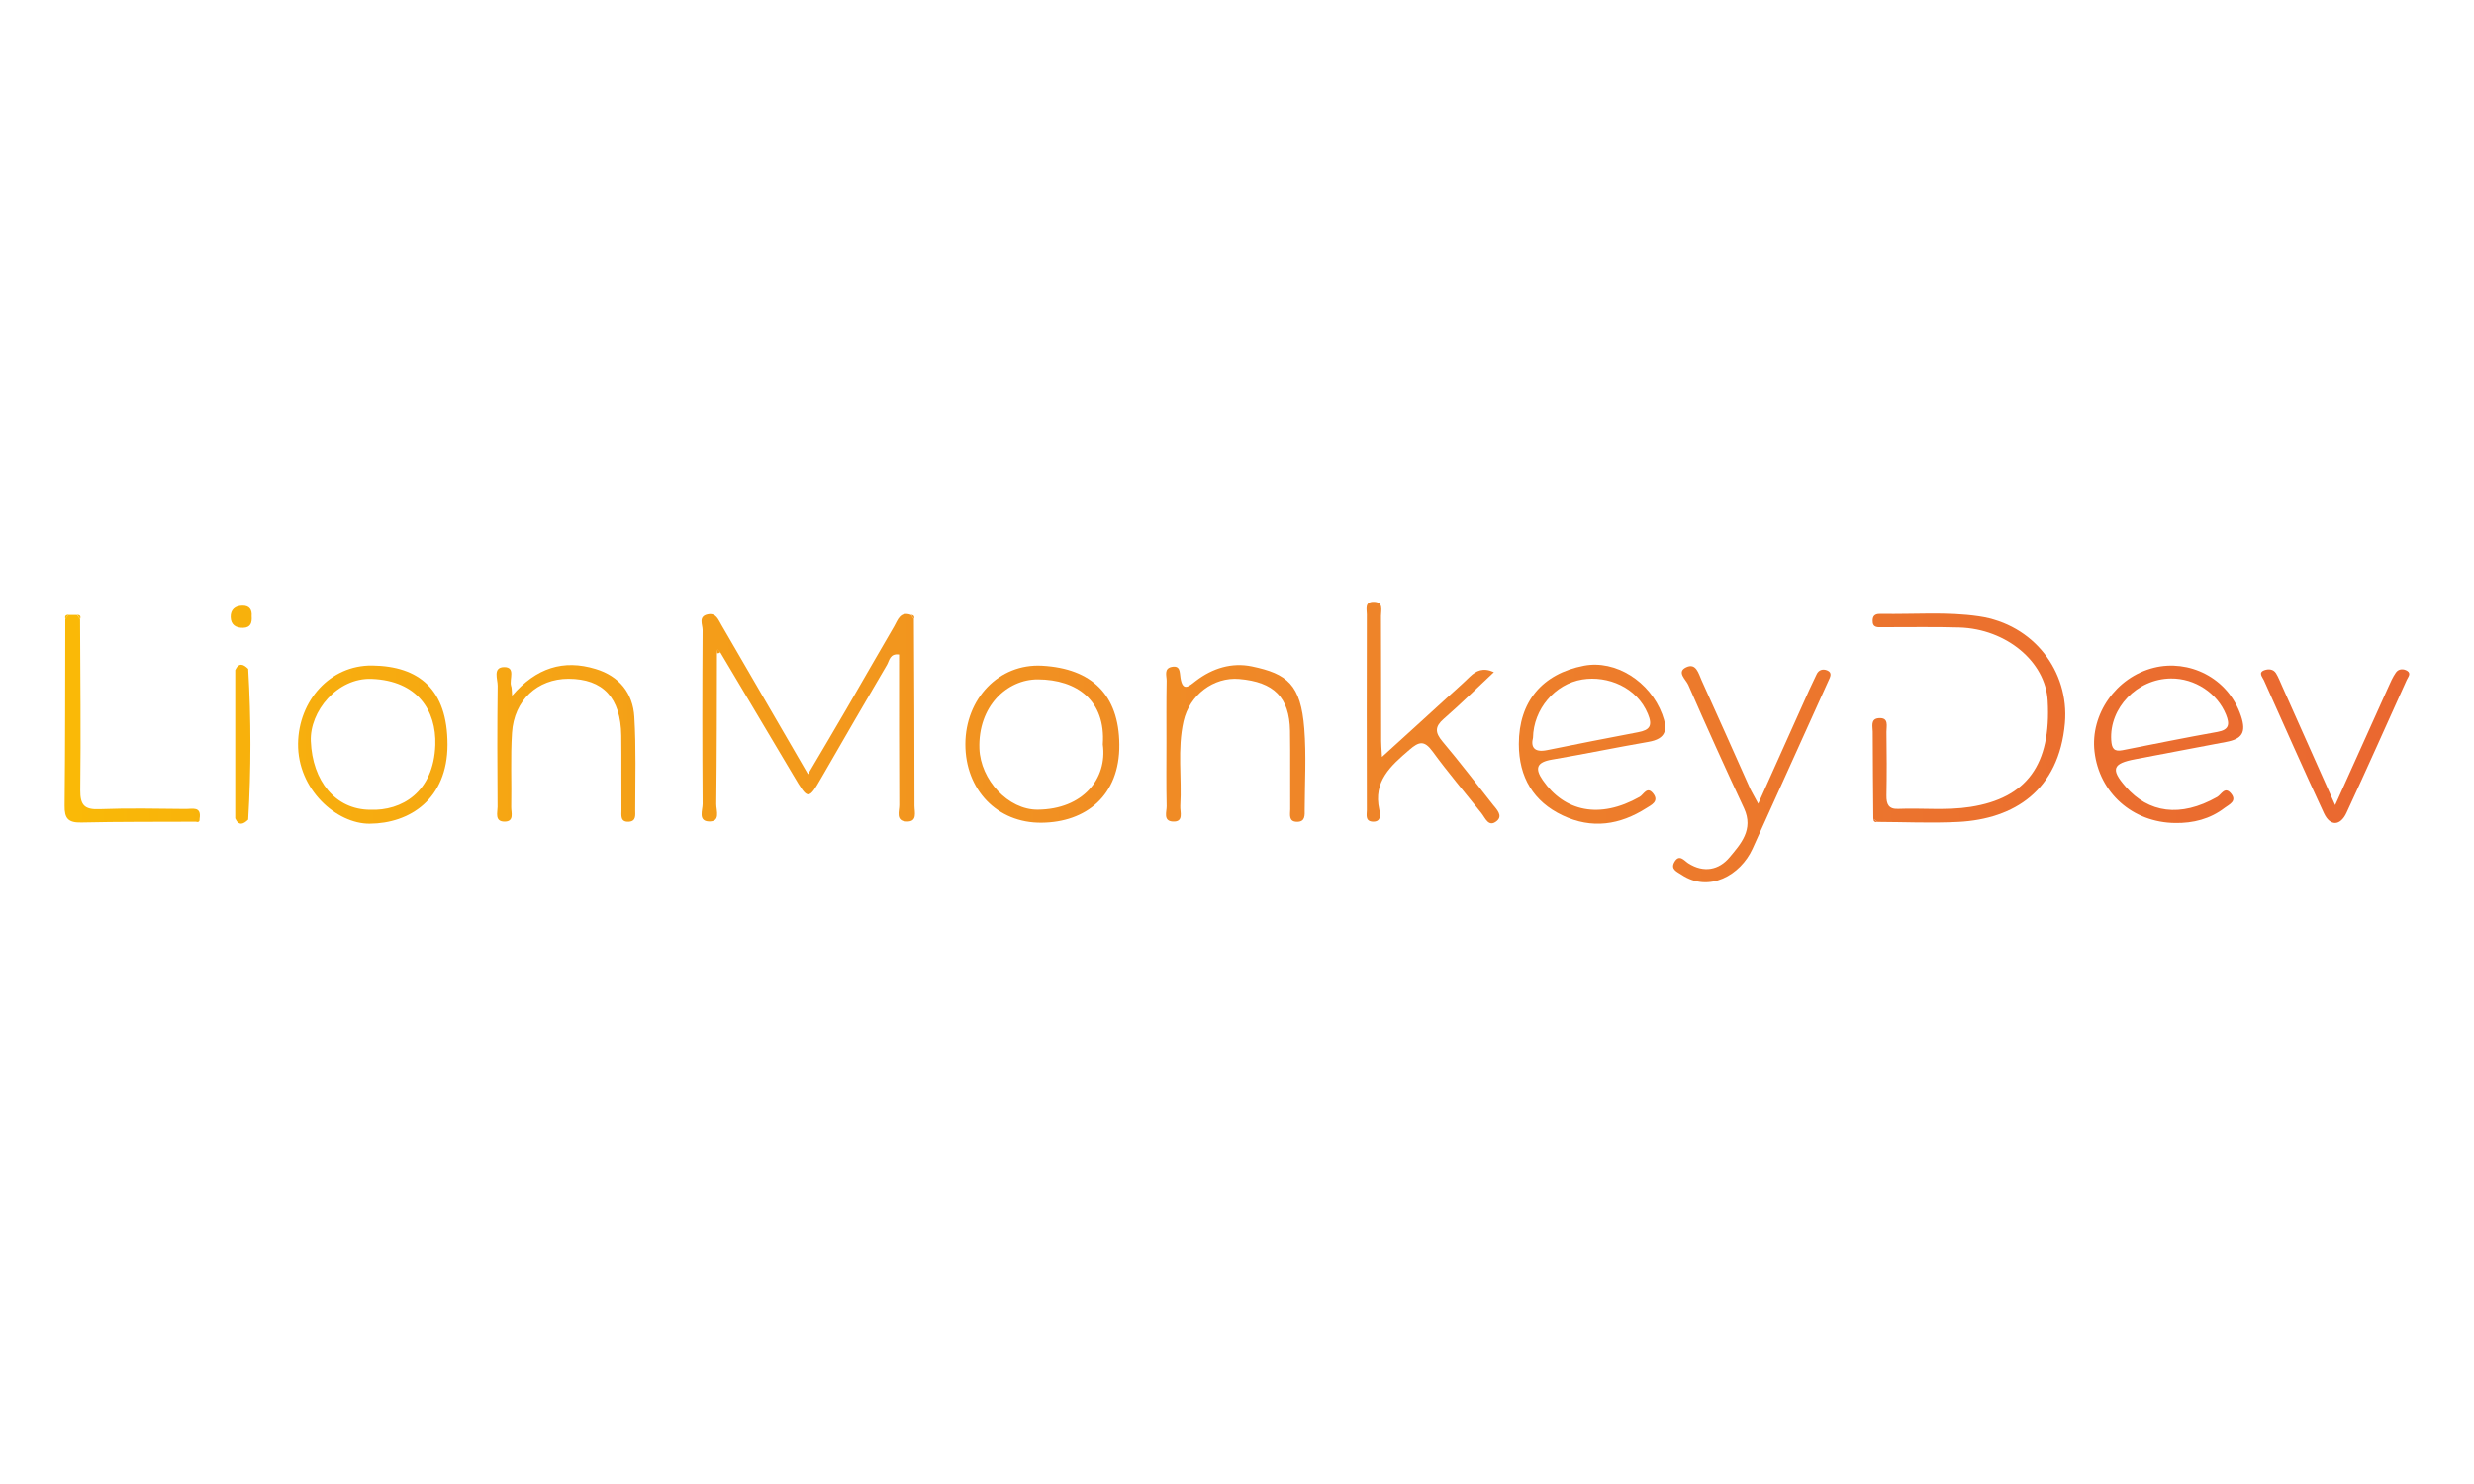 <?xml version="1.0" encoding="utf-8"?>
<!-- Generator: Adobe Illustrator 27.1.1, SVG Export Plug-In . SVG Version: 6.00 Build 0)  -->
<svg version="1.1" id="Warstwa_1" xmlns="http://www.w3.org/2000/svg" xmlns:xlink="http://www.w3.org/1999/xlink" x="0px" y="0px"
	 viewBox="0 0 250 150" style="enable-background:new 0 0 250 150;" xml:space="preserve">
<style type="text/css">
	.st0{fill:url(#SVGID_1_);}
	.st1{fill:url(#SVGID_00000083785101777330956300000008631016549746228869_);}
	.st2{fill:url(#SVGID_00000148630961148335338380000013897971331822663062_);}
	.st3{fill:url(#SVGID_00000039852665827396648240000002972020158631643816_);}
	.st4{fill:url(#SVGID_00000069372819768680033160000003513857689540701324_);}
	.st5{fill:url(#SVGID_00000048495344183487122270000011483900697007477163_);}
	.st6{fill:url(#SVGID_00000173859478228595700930000002034221001155290020_);}
	.st7{fill:url(#SVGID_00000104694224326965577880000006888711973725536644_);}
	.st8{fill:url(#SVGID_00000049204273762423498830000009382470890828282002_);}
	.st9{fill:url(#SVGID_00000155851373126323733500000000515513911918781335_);}
	.st10{fill:url(#SVGID_00000113331869238698293820000003306958828263248042_);}
	.st11{fill:url(#SVGID_00000030471809248186617420000002018118332295480201_);}
	.st12{fill:url(#SVGID_00000089534419586465562900000008327924121968981919_);}
	.st13{fill:url(#SVGID_00000095340305356511042410000007833335160967640761_);}
	.st14{fill:url(#SVGID_00000038413157733365400870000014593050757895993779_);}
	.st15{fill:url(#SVGID_00000021820415489689113580000002087284782860862381_);}
	.st16{fill:url(#SVGID_00000062180257824497237800000003503550119605510328_);}
	.st17{fill:url(#SVGID_00000177483064162313550830000002451802445846862741_);}
	.st18{fill:url(#SVGID_00000062911498461821651020000005428103209758334112_);}
</style>
<g>
	<g>
		<linearGradient id="SVGID_1_" gradientUnits="userSpaceOnUse" x1="-26.091" y1="72.549" x2="306.172" y2="72.549">
			<stop  offset="0" style="stop-color:#FDC800"/>
			<stop  offset="0.025" style="stop-color:#FCC400"/>
			<stop  offset="0.25" style="stop-color:#F5A315"/>
			<stop  offset="0.466" style="stop-color:#EF8728"/>
			<stop  offset="0.668" style="stop-color:#EB722E"/>
			<stop  offset="0.852" style="stop-color:#E96431"/>
			<stop  offset="1" style="stop-color:#E95F32"/>
		</linearGradient>
		<path class="st0" d="M92.35,62.58c0.03,6.29,0.06,12.58,0.06,18.87c0,0.63,0.34,1.65-0.82,1.59c-1.13-0.05-0.71-1.07-0.72-1.68
			c-0.03-5.07-0.02-10.13-0.02-15.2c-0.94-0.13-0.98,0.63-1.22,1.04c-2.21,3.75-4.38,7.53-6.56,11.3c-1.39,2.41-1.4,2.4-2.87-0.08
			c-2.47-4.17-4.94-8.33-7.42-12.49c-0.09-0.09-0.19-0.18-0.28-0.27c-0.02,0.13-0.03,0.26-0.05,0.39
			c-0.01,5.07-0.01,10.15-0.07,15.22c-0.01,0.65,0.49,1.85-0.81,1.76c-1.03-0.08-0.57-1.15-0.57-1.77c-0.04-5.86-0.04-11.72,0-17.58
			c0-0.53-0.47-1.38,0.53-1.58c0.83-0.17,1.06,0.55,1.38,1.09c2.86,4.93,5.72,9.86,8.74,15.07c1.38-2.34,2.64-4.46,3.88-6.6
			c1.61-2.78,3.2-5.57,4.82-8.34c0.37-0.64,0.6-1.56,1.71-1.16C92.16,62.29,92.25,62.44,92.35,62.58z"/>
		
			<linearGradient id="SVGID_00000134945751830005255060000003426459470007597225_" gradientUnits="userSpaceOnUse" x1="-26.091" y1="75.224" x2="306.172" y2="75.224">
			<stop  offset="0" style="stop-color:#FDC800"/>
			<stop  offset="0.025" style="stop-color:#FCC400"/>
			<stop  offset="0.25" style="stop-color:#F5A315"/>
			<stop  offset="0.466" style="stop-color:#EF8728"/>
			<stop  offset="0.668" style="stop-color:#EB722E"/>
			<stop  offset="0.852" style="stop-color:#E96431"/>
			<stop  offset="1" style="stop-color:#E95F32"/>
		</linearGradient>
		<path style="fill:url(#SVGID_00000134945751830005255060000003426459470007597225_);" d="M153.48,75.2c0-4.26,2.35-7.1,6.58-7.91
			c3.2-0.61,6.66,1.58,7.91,4.91c0.58,1.55,0.41,2.48-1.41,2.79c-3.25,0.56-6.49,1.24-9.74,1.79c-1.53,0.26-1.76,0.88-0.91,2.1
			c2.18,3.13,5.71,3.96,9.77,1.67c0.41-0.23,0.75-1.13,1.37-0.35c0.65,0.82-0.23,1.19-0.68,1.48c-2.68,1.71-5.51,2.15-8.47,0.74
			C154.97,81.03,153.48,78.58,153.48,75.2z M154.91,74.57c-0.23,0.9,0.08,1.53,1.43,1.25c3.06-0.62,6.13-1.23,9.2-1.81
			c1.18-0.22,1.47-0.67,0.98-1.85c-1.11-2.7-4.07-3.89-6.63-3.48C157.12,69.13,154.96,71.68,154.91,74.57z"/>
		
			<linearGradient id="SVGID_00000174604182386118196380000016237977061422854033_" gradientUnits="userSpaceOnUse" x1="-26.091" y1="78.248" x2="306.172" y2="78.248">
			<stop  offset="0" style="stop-color:#FDC800"/>
			<stop  offset="0.025" style="stop-color:#FCC400"/>
			<stop  offset="0.25" style="stop-color:#F5A315"/>
			<stop  offset="0.466" style="stop-color:#EF8728"/>
			<stop  offset="0.668" style="stop-color:#EB722E"/>
			<stop  offset="0.852" style="stop-color:#E96431"/>
			<stop  offset="1" style="stop-color:#E95F32"/>
		</linearGradient>
		<path style="fill:url(#SVGID_00000174604182386118196380000016237977061422854033_);" d="M177.67,81.24
			c1.85-4.12,3.5-7.82,5.16-11.51c0.23-0.52,0.5-1.03,0.73-1.55c0.22-0.5,0.67-0.58,1.07-0.42c0.57,0.23,0.31,0.68,0.13,1.07
			c-0.77,1.69-1.53,3.38-2.29,5.07c-1.79,3.97-3.59,7.93-5.38,11.9c-1.2,2.64-4.38,4.49-7.18,2.61c-0.47-0.31-1.13-0.55-0.71-1.28
			c0.49-0.85,0.99-0.14,1.39,0.12c1.58,1.02,3.12,0.68,4.18-0.59c1.13-1.35,2.46-2.81,1.47-4.95c-1.93-4.14-3.81-8.3-5.64-12.49
			c-0.23-0.53-1.22-1.29-0.21-1.77c1.01-0.48,1.25,0.64,1.56,1.32c1.65,3.64,3.27,7.29,4.9,10.94
			C177.02,80.08,177.25,80.44,177.67,81.24z"/>
		
			<linearGradient id="SVGID_00000111895281138417917270000017787881264332275328_" gradientUnits="userSpaceOnUse" x1="-26.091" y1="75.225" x2="306.172" y2="75.225">
			<stop  offset="0" style="stop-color:#FDC800"/>
			<stop  offset="0.025" style="stop-color:#FCC400"/>
			<stop  offset="0.25" style="stop-color:#F5A315"/>
			<stop  offset="0.466" style="stop-color:#EF8728"/>
			<stop  offset="0.668" style="stop-color:#EB722E"/>
			<stop  offset="0.852" style="stop-color:#E96431"/>
			<stop  offset="1" style="stop-color:#E95F32"/>
		</linearGradient>
		<path style="fill:url(#SVGID_00000111895281138417917270000017787881264332275328_);" d="M97.55,75.21
			c0.01-4.57,3.38-8.16,7.75-7.92c5.04,0.28,7.77,2.95,7.81,7.97c0.05,5.18-3.41,7.86-7.85,7.9
			C100.76,83.21,97.54,79.82,97.55,75.21z M111.44,75.24c0.31-4.44-2.62-6.55-6.56-6.57c-3.13-0.01-6.06,2.73-5.91,7
			c0.11,3.14,2.9,6.2,5.9,6.17C109.43,81.8,111.92,78.71,111.44,75.24z"/>
		
			<linearGradient id="SVGID_00000160877179570299070330000004308157338349128832_" gradientUnits="userSpaceOnUse" x1="-26.091" y1="72.029" x2="306.172" y2="72.029">
			<stop  offset="0" style="stop-color:#FDC800"/>
			<stop  offset="0.025" style="stop-color:#FCC400"/>
			<stop  offset="0.25" style="stop-color:#F5A315"/>
			<stop  offset="0.466" style="stop-color:#EF8728"/>
			<stop  offset="0.668" style="stop-color:#EB722E"/>
			<stop  offset="0.852" style="stop-color:#E96431"/>
			<stop  offset="1" style="stop-color:#E95F32"/>
		</linearGradient>
		<path style="fill:url(#SVGID_00000160877179570299070330000004308157338349128832_);" d="M150.96,67.94
			c-1.73,1.62-3.35,3.22-5.06,4.71c-0.91,0.79-0.9,1.38-0.15,2.28c1.75,2.08,3.4,4.24,5.09,6.38c0.39,0.49,1.05,1.12,0.43,1.66
			c-0.84,0.72-1.17-0.28-1.58-0.79c-1.65-2.07-3.37-4.09-4.93-6.23c-0.83-1.13-1.36-1.01-2.34-0.16c-1.88,1.62-3.68,3.17-3.04,6.05
			c0.1,0.47,0.23,1.28-0.71,1.21c-0.74-0.06-0.55-0.72-0.55-1.18c-0.01-6.59-0.02-13.17,0-19.76c0-0.51-0.25-1.28,0.67-1.28
			c1.05,0,0.76,0.86,0.76,1.43c0.02,4.22,0.01,8.45,0.02,12.67c0,0.34,0.03,0.69,0.08,1.58c2.37-2.15,4.44-4.03,6.5-5.92
			c0.79-0.72,1.6-1.43,2.37-2.18C149.17,67.78,149.87,67.45,150.96,67.94z"/>
		
			<linearGradient id="SVGID_00000008865729432731893010000006293348610213196472_" gradientUnits="userSpaceOnUse" x1="-26.091" y1="75.138" x2="306.172" y2="75.138">
			<stop  offset="0" style="stop-color:#FDC800"/>
			<stop  offset="0.025" style="stop-color:#FCC400"/>
			<stop  offset="0.25" style="stop-color:#F5A315"/>
			<stop  offset="0.466" style="stop-color:#EF8728"/>
			<stop  offset="0.668" style="stop-color:#EB722E"/>
			<stop  offset="0.852" style="stop-color:#E96431"/>
			<stop  offset="1" style="stop-color:#E95F32"/>
		</linearGradient>
		<path style="fill:url(#SVGID_00000008865729432731893010000006293348610213196472_);" d="M117.87,75.04
			c0-2.07-0.02-4.15,0.02-6.22c0.01-0.5-0.31-1.25,0.52-1.41c0.88-0.17,0.79,0.54,0.88,1.1c0.23,1.53,0.93,0.78,1.57,0.3
			c1.68-1.28,3.62-1.87,5.65-1.45c3.57,0.75,4.94,1.82,5.29,6.3c0.21,2.7,0.05,5.43,0.04,8.15c0,0.55,0.09,1.26-0.76,1.26
			c-0.9,0-0.7-0.75-0.7-1.27c-0.02-2.65,0.02-5.29-0.02-7.94c-0.06-3.37-1.62-4.93-5.14-5.23c-2.57-0.22-5.01,1.6-5.62,4.27
			c-0.64,2.83-0.16,5.71-0.33,8.56c-0.04,0.61,0.4,1.67-0.79,1.58c-0.96-0.07-0.58-1-0.59-1.56
			C117.84,79.33,117.87,77.18,117.87,75.04z"/>
	</g>
	<g>
		
			<linearGradient id="SVGID_00000156549193554892912140000011173937152537824677_" gradientUnits="userSpaceOnUse" x1="-26.091" y1="72.58" x2="306.172" y2="72.58">
			<stop  offset="0" style="stop-color:#FDC800"/>
			<stop  offset="0.025" style="stop-color:#FCC400"/>
			<stop  offset="0.25" style="stop-color:#F5A315"/>
			<stop  offset="0.466" style="stop-color:#EF8728"/>
			<stop  offset="0.668" style="stop-color:#EB722E"/>
			<stop  offset="0.852" style="stop-color:#E96431"/>
			<stop  offset="1" style="stop-color:#E95F32"/>
		</linearGradient>
		<path style="fill:url(#SVGID_00000156549193554892912140000011173937152537824677_);" d="M189.3,82.77
			c-0.02-2.94-0.06-5.87-0.06-8.81c0-0.51-0.25-1.3,0.6-1.37c1.07-0.09,0.78,0.81,0.79,1.38c0.03,2.15,0.04,4.3,0,6.45
			c-0.01,0.86,0.21,1.38,1.18,1.34c2.43-0.1,4.87,0.18,7.3-0.2c5.7-0.89,8.18-4.28,7.81-10.74c-0.22-3.93-4.17-7.24-8.92-7.39
			c-2.58-0.08-5.16-0.02-7.74-0.03c-0.49,0-1.06,0.1-1.03-0.7c0.02-0.6,0.42-0.66,0.88-0.65c3.29,0.06,6.64-0.23,9.87,0.25
			c5.52,0.81,9.13,5.55,8.68,10.79c-0.6,6.82-5.14,9.69-10.75,9.99c-2.72,0.14-5.44,0.01-8.17,0
			C189.59,82.97,189.45,82.87,189.3,82.77z"/>
		
			<linearGradient id="SVGID_00000098934950913354260030000016882492763695661470_" gradientUnits="userSpaceOnUse" x1="-26.091" y1="75.236" x2="306.172" y2="75.236">
			<stop  offset="0" style="stop-color:#FDC800"/>
			<stop  offset="0.025" style="stop-color:#FCC400"/>
			<stop  offset="0.25" style="stop-color:#F5A315"/>
			<stop  offset="0.466" style="stop-color:#EF8728"/>
			<stop  offset="0.668" style="stop-color:#EB722E"/>
			<stop  offset="0.852" style="stop-color:#E96431"/>
			<stop  offset="1" style="stop-color:#E95F32"/>
		</linearGradient>
		<path style="fill:url(#SVGID_00000098934950913354260030000016882492763695661470_);" d="M219.8,83.19
			c-4.3-0.05-7.67-3.04-8.15-7.23c-0.43-3.74,2.15-7.51,6.01-8.47c3.46-0.86,7.49,0.94,8.8,4.89c0.56,1.68,0.07,2.32-1.49,2.61
			c-3.07,0.57-6.13,1.18-9.2,1.75c-2.29,0.43-2.52,1.01-0.97,2.78c2.3,2.64,5.51,3.15,9.24,1.04c0.43-0.24,0.76-1.11,1.39-0.38
			c0.68,0.8-0.18,1.14-0.63,1.48C223.33,82.79,221.62,83.22,219.8,83.19z M219.36,68.58c-3.41,0.04-6.22,2.98-6.02,6.23
			c0.05,0.84,0.28,1.19,1.14,1.02c3.2-0.63,6.39-1.28,9.59-1.85c1.19-0.21,1.26-0.77,0.87-1.75
			C224.07,70.07,221.8,68.55,219.36,68.58z"/>
		
			<linearGradient id="SVGID_00000173857779080697552820000017672673350222906026_" gradientUnits="userSpaceOnUse" x1="-26.091" y1="75.427" x2="306.172" y2="75.427">
			<stop  offset="0" style="stop-color:#FDC800"/>
			<stop  offset="0.025" style="stop-color:#FCC400"/>
			<stop  offset="0.25" style="stop-color:#F5A315"/>
			<stop  offset="0.466" style="stop-color:#EF8728"/>
			<stop  offset="0.668" style="stop-color:#EB722E"/>
			<stop  offset="0.852" style="stop-color:#E96431"/>
			<stop  offset="1" style="stop-color:#E95F32"/>
		</linearGradient>
		<path style="fill:url(#SVGID_00000173857779080697552820000017672673350222906026_);" d="M235.97,81.38
			c1.9-4.23,3.62-8.05,5.35-11.88c0.23-0.52,0.46-1.05,0.78-1.51c0.28-0.41,0.78-0.41,1.15-0.18c0.43,0.27,0.08,0.63-0.05,0.92
			c-2.02,4.48-4.02,8.98-6.09,13.44c-0.63,1.34-1.65,1.36-2.27,0.04c-2.07-4.46-4.06-8.96-6.07-13.45
			c-0.14-0.32-0.62-0.78,0.06-1.02c0.4-0.14,0.89-0.12,1.16,0.31c0.26,0.42,0.43,0.9,0.64,1.35
			C232.34,73.24,234.05,77.07,235.97,81.38z"/>
	</g>
	
		<linearGradient id="SVGID_00000084516720424546850350000010193081105154288038_" gradientUnits="userSpaceOnUse" x1="-26.091" y1="75.265" x2="306.172" y2="75.265">
		<stop  offset="0" style="stop-color:#FDC800"/>
		<stop  offset="0.025" style="stop-color:#FCC400"/>
		<stop  offset="0.25" style="stop-color:#F5A315"/>
		<stop  offset="0.466" style="stop-color:#EF8728"/>
		<stop  offset="0.668" style="stop-color:#EB722E"/>
		<stop  offset="0.852" style="stop-color:#E96431"/>
		<stop  offset="1" style="stop-color:#E95F32"/>
	</linearGradient>
	<path style="fill:url(#SVGID_00000084516720424546850350000010193081105154288038_);" d="M45.22,75.26c0,5.52-3.82,7.98-7.87,8
		c-3.33,0.02-7.29-3.45-7.23-8.11c0.06-4.31,3.22-7.93,7.49-7.88C42.36,67.33,45.22,69.69,45.22,75.26z M37.4,81.85
		c3.19,0.13,6.42-1.77,6.59-6.54c0.12-3.51-1.83-6.51-6.42-6.69c-3.5-0.14-6.28,3.3-6.16,6.29C31.57,78.94,33.89,81.83,37.4,81.85z"
		/>
	
		<linearGradient id="SVGID_00000078740855855354445660000003532010225493175459_" gradientUnits="userSpaceOnUse" x1="-26.091" y1="75.147" x2="306.172" y2="75.147">
		<stop  offset="0" style="stop-color:#FDC800"/>
		<stop  offset="0.025" style="stop-color:#FCC400"/>
		<stop  offset="0.25" style="stop-color:#F5A315"/>
		<stop  offset="0.466" style="stop-color:#EF8728"/>
		<stop  offset="0.668" style="stop-color:#EB722E"/>
		<stop  offset="0.852" style="stop-color:#E96431"/>
		<stop  offset="1" style="stop-color:#E95F32"/>
	</linearGradient>
	<path style="fill:url(#SVGID_00000078740855855354445660000003532010225493175459_);" d="M51.75,70.32
		c2.44-2.83,5.19-3.69,8.44-2.7c2.38,0.72,3.77,2.44,3.91,4.85c0.19,3.14,0.09,6.29,0.09,9.44c0,0.47,0.11,1.09-0.62,1.15
		c-0.92,0.07-0.77-0.66-0.77-1.19c-0.02-2.5,0.01-5.01-0.02-7.51c-0.05-3.84-1.84-5.74-5.33-5.75c-3.13,0-5.5,2.16-5.71,5.46
		c-0.16,2.49-0.03,5.01-0.08,7.51c-0.01,0.55,0.34,1.48-0.69,1.47c-1-0.01-0.69-0.92-0.69-1.49c-0.03-4.08-0.04-8.16,0.01-12.24
		c0.01-0.66-0.53-1.88,0.66-1.89c1.18,0,0.51,1.21,0.69,1.87C51.72,69.51,51.71,69.73,51.75,70.32z"/>
	
		<linearGradient id="SVGID_00000121982149974735375700000010314329524240639160_" gradientUnits="userSpaceOnUse" x1="-26.091" y1="62.343" x2="306.172" y2="62.343">
		<stop  offset="0" style="stop-color:#FDC800"/>
		<stop  offset="0.025" style="stop-color:#FCC400"/>
		<stop  offset="0.25" style="stop-color:#F5A315"/>
		<stop  offset="0.466" style="stop-color:#EF8728"/>
		<stop  offset="0.668" style="stop-color:#EB722E"/>
		<stop  offset="0.852" style="stop-color:#E96431"/>
		<stop  offset="1" style="stop-color:#E95F32"/>
	</linearGradient>
	<path style="fill:url(#SVGID_00000121982149974735375700000010314329524240639160_);" d="M25.43,62.28
		c0.05,0.66-0.09,1.16-0.86,1.18c-0.75,0.02-1.24-0.32-1.26-1.08c-0.02-0.75,0.44-1.15,1.19-1.16
		C25.23,61.21,25.48,61.65,25.43,62.28z"/>
	
		<linearGradient id="SVGID_00000071543188811269217940000011127463464895542923_" gradientUnits="userSpaceOnUse" x1="-26.091" y1="75.225" x2="306.172" y2="75.225">
		<stop  offset="0" style="stop-color:#FDC800"/>
		<stop  offset="0.025" style="stop-color:#FCC400"/>
		<stop  offset="0.25" style="stop-color:#F5A315"/>
		<stop  offset="0.466" style="stop-color:#EF8728"/>
		<stop  offset="0.668" style="stop-color:#EB722E"/>
		<stop  offset="0.852" style="stop-color:#E96431"/>
		<stop  offset="1" style="stop-color:#E95F32"/>
	</linearGradient>
	<path style="fill:url(#SVGID_00000071543188811269217940000011127463464895542923_);" d="M25.08,67.61
		c-0.48-0.48-0.94-0.67-1.31,0.12c0,5,0,9.99,0,14.99c0.36,0.8,0.83,0.59,1.31,0.13C25.38,77.77,25.38,72.69,25.08,67.61z"/>
	
		<linearGradient id="SVGID_00000031930294407881555800000007020607433294909077_" gradientUnits="userSpaceOnUse" x1="-26.091" y1="62.353" x2="306.172" y2="62.353">
		<stop  offset="0" style="stop-color:#FDC800"/>
		<stop  offset="0.025" style="stop-color:#FCC400"/>
		<stop  offset="0.25" style="stop-color:#F5A315"/>
		<stop  offset="0.466" style="stop-color:#EF8728"/>
		<stop  offset="0.668" style="stop-color:#EB722E"/>
		<stop  offset="0.852" style="stop-color:#E96431"/>
		<stop  offset="1" style="stop-color:#E95F32"/>
	</linearGradient>
	<path style="fill:url(#SVGID_00000031930294407881555800000007020607433294909077_);" d="M6.94,62.15
		c-0.11,0.14-0.22,0.27-0.33,0.41C6.53,62.27,6.64,62.13,6.94,62.15z"/>
	
		<linearGradient id="SVGID_00000140715975150478769140000015573974666916865681_" gradientUnits="userSpaceOnUse" x1="-26.091" y1="62.356" x2="306.172" y2="62.356">
		<stop  offset="0" style="stop-color:#FDC800"/>
		<stop  offset="0.025" style="stop-color:#FCC400"/>
		<stop  offset="0.25" style="stop-color:#F5A315"/>
		<stop  offset="0.466" style="stop-color:#EF8728"/>
		<stop  offset="0.668" style="stop-color:#EB722E"/>
		<stop  offset="0.852" style="stop-color:#E96431"/>
		<stop  offset="1" style="stop-color:#E95F32"/>
	</linearGradient>
	<path style="fill:url(#SVGID_00000140715975150478769140000015573974666916865681_);" d="M8.1,62.56
		c-0.11-0.14-0.21-0.27-0.32-0.41C8.08,62.14,8.19,62.27,8.1,62.56z"/>
	
		<linearGradient id="SVGID_00000025428018274655865670000013076360414068822407_" gradientUnits="userSpaceOnUse" x1="-26.091" y1="62.365" x2="306.172" y2="62.365">
		<stop  offset="0" style="stop-color:#FDC800"/>
		<stop  offset="0.025" style="stop-color:#FCC400"/>
		<stop  offset="0.25" style="stop-color:#F5A315"/>
		<stop  offset="0.466" style="stop-color:#EF8728"/>
		<stop  offset="0.668" style="stop-color:#EB722E"/>
		<stop  offset="0.852" style="stop-color:#E96431"/>
		<stop  offset="1" style="stop-color:#E95F32"/>
	</linearGradient>
	<path style="fill:url(#SVGID_00000025428018274655865670000013076360414068822407_);" d="M92.35,62.58
		c-0.09-0.15-0.19-0.29-0.28-0.44C92.34,62.18,92.45,62.31,92.35,62.58z"/>
	
		<linearGradient id="SVGID_00000183942714108533122160000003469301404699025839_" gradientUnits="userSpaceOnUse" x1="-26.091" y1="65.843" x2="306.172" y2="65.843">
		<stop  offset="0" style="stop-color:#FDC800"/>
		<stop  offset="0.025" style="stop-color:#FCC400"/>
		<stop  offset="0.25" style="stop-color:#F5A315"/>
		<stop  offset="0.466" style="stop-color:#EF8728"/>
		<stop  offset="0.668" style="stop-color:#EB722E"/>
		<stop  offset="0.852" style="stop-color:#E96431"/>
		<stop  offset="1" style="stop-color:#E95F32"/>
	</linearGradient>
	<path style="fill:url(#SVGID_00000183942714108533122160000003469301404699025839_);" d="M72.46,66.03
		c0.02-0.13,0.03-0.26,0.05-0.39c0.09,0.09,0.19,0.18,0.28,0.27C72.7,66.02,72.59,66.05,72.46,66.03z"/>
	
		<linearGradient id="SVGID_00000039834236767947611010000005498561411905568695_" gradientUnits="userSpaceOnUse" x1="-26.091" y1="72.638" x2="306.172" y2="72.638">
		<stop  offset="0" style="stop-color:#FDC800"/>
		<stop  offset="0.025" style="stop-color:#FCC400"/>
		<stop  offset="0.25" style="stop-color:#F5A315"/>
		<stop  offset="0.466" style="stop-color:#EF8728"/>
		<stop  offset="0.668" style="stop-color:#EB722E"/>
		<stop  offset="0.852" style="stop-color:#E96431"/>
		<stop  offset="1" style="stop-color:#E95F32"/>
	</linearGradient>
	<path style="fill:url(#SVGID_00000039834236767947611010000005498561411905568695_);" d="M18.8,81.77
		c-2.92-0.03-5.85-0.09-8.77,0.02c-1.5,0.06-1.93-0.42-1.92-1.91c0.07-5.77,0-11.54-0.02-17.31c-0.11-0.14-0.21-0.27-0.32-0.41
		c-0.28,0-0.56,0-0.84,0c-0.11,0.14-0.22,0.27-0.33,0.41c-0.02,6.29,0,12.58-0.07,18.86c-0.02,1.31,0.37,1.74,1.69,1.71
		c3.86-0.09,7.72-0.06,11.58-0.08c0.29,0.09,0.39-0.04,0.37-0.31C20.38,81.47,19.42,81.78,18.8,81.77z"/>
	
		<linearGradient id="SVGID_00000150797880996398184400000018414051055251627138_" gradientUnits="userSpaceOnUse" x1="-26.091" y1="82.931" x2="306.172" y2="82.931">
		<stop  offset="0" style="stop-color:#FDC800"/>
		<stop  offset="0.025" style="stop-color:#FCC400"/>
		<stop  offset="0.25" style="stop-color:#F5A315"/>
		<stop  offset="0.466" style="stop-color:#EF8728"/>
		<stop  offset="0.668" style="stop-color:#EB722E"/>
		<stop  offset="0.852" style="stop-color:#E96431"/>
		<stop  offset="1" style="stop-color:#E95F32"/>
	</linearGradient>
	<path style="fill:url(#SVGID_00000150797880996398184400000018414051055251627138_);" d="M189.3,82.77
		c0.14,0.1,0.28,0.21,0.43,0.31C189.46,83.14,189.32,83.04,189.3,82.77z"/>
</g>
</svg>
